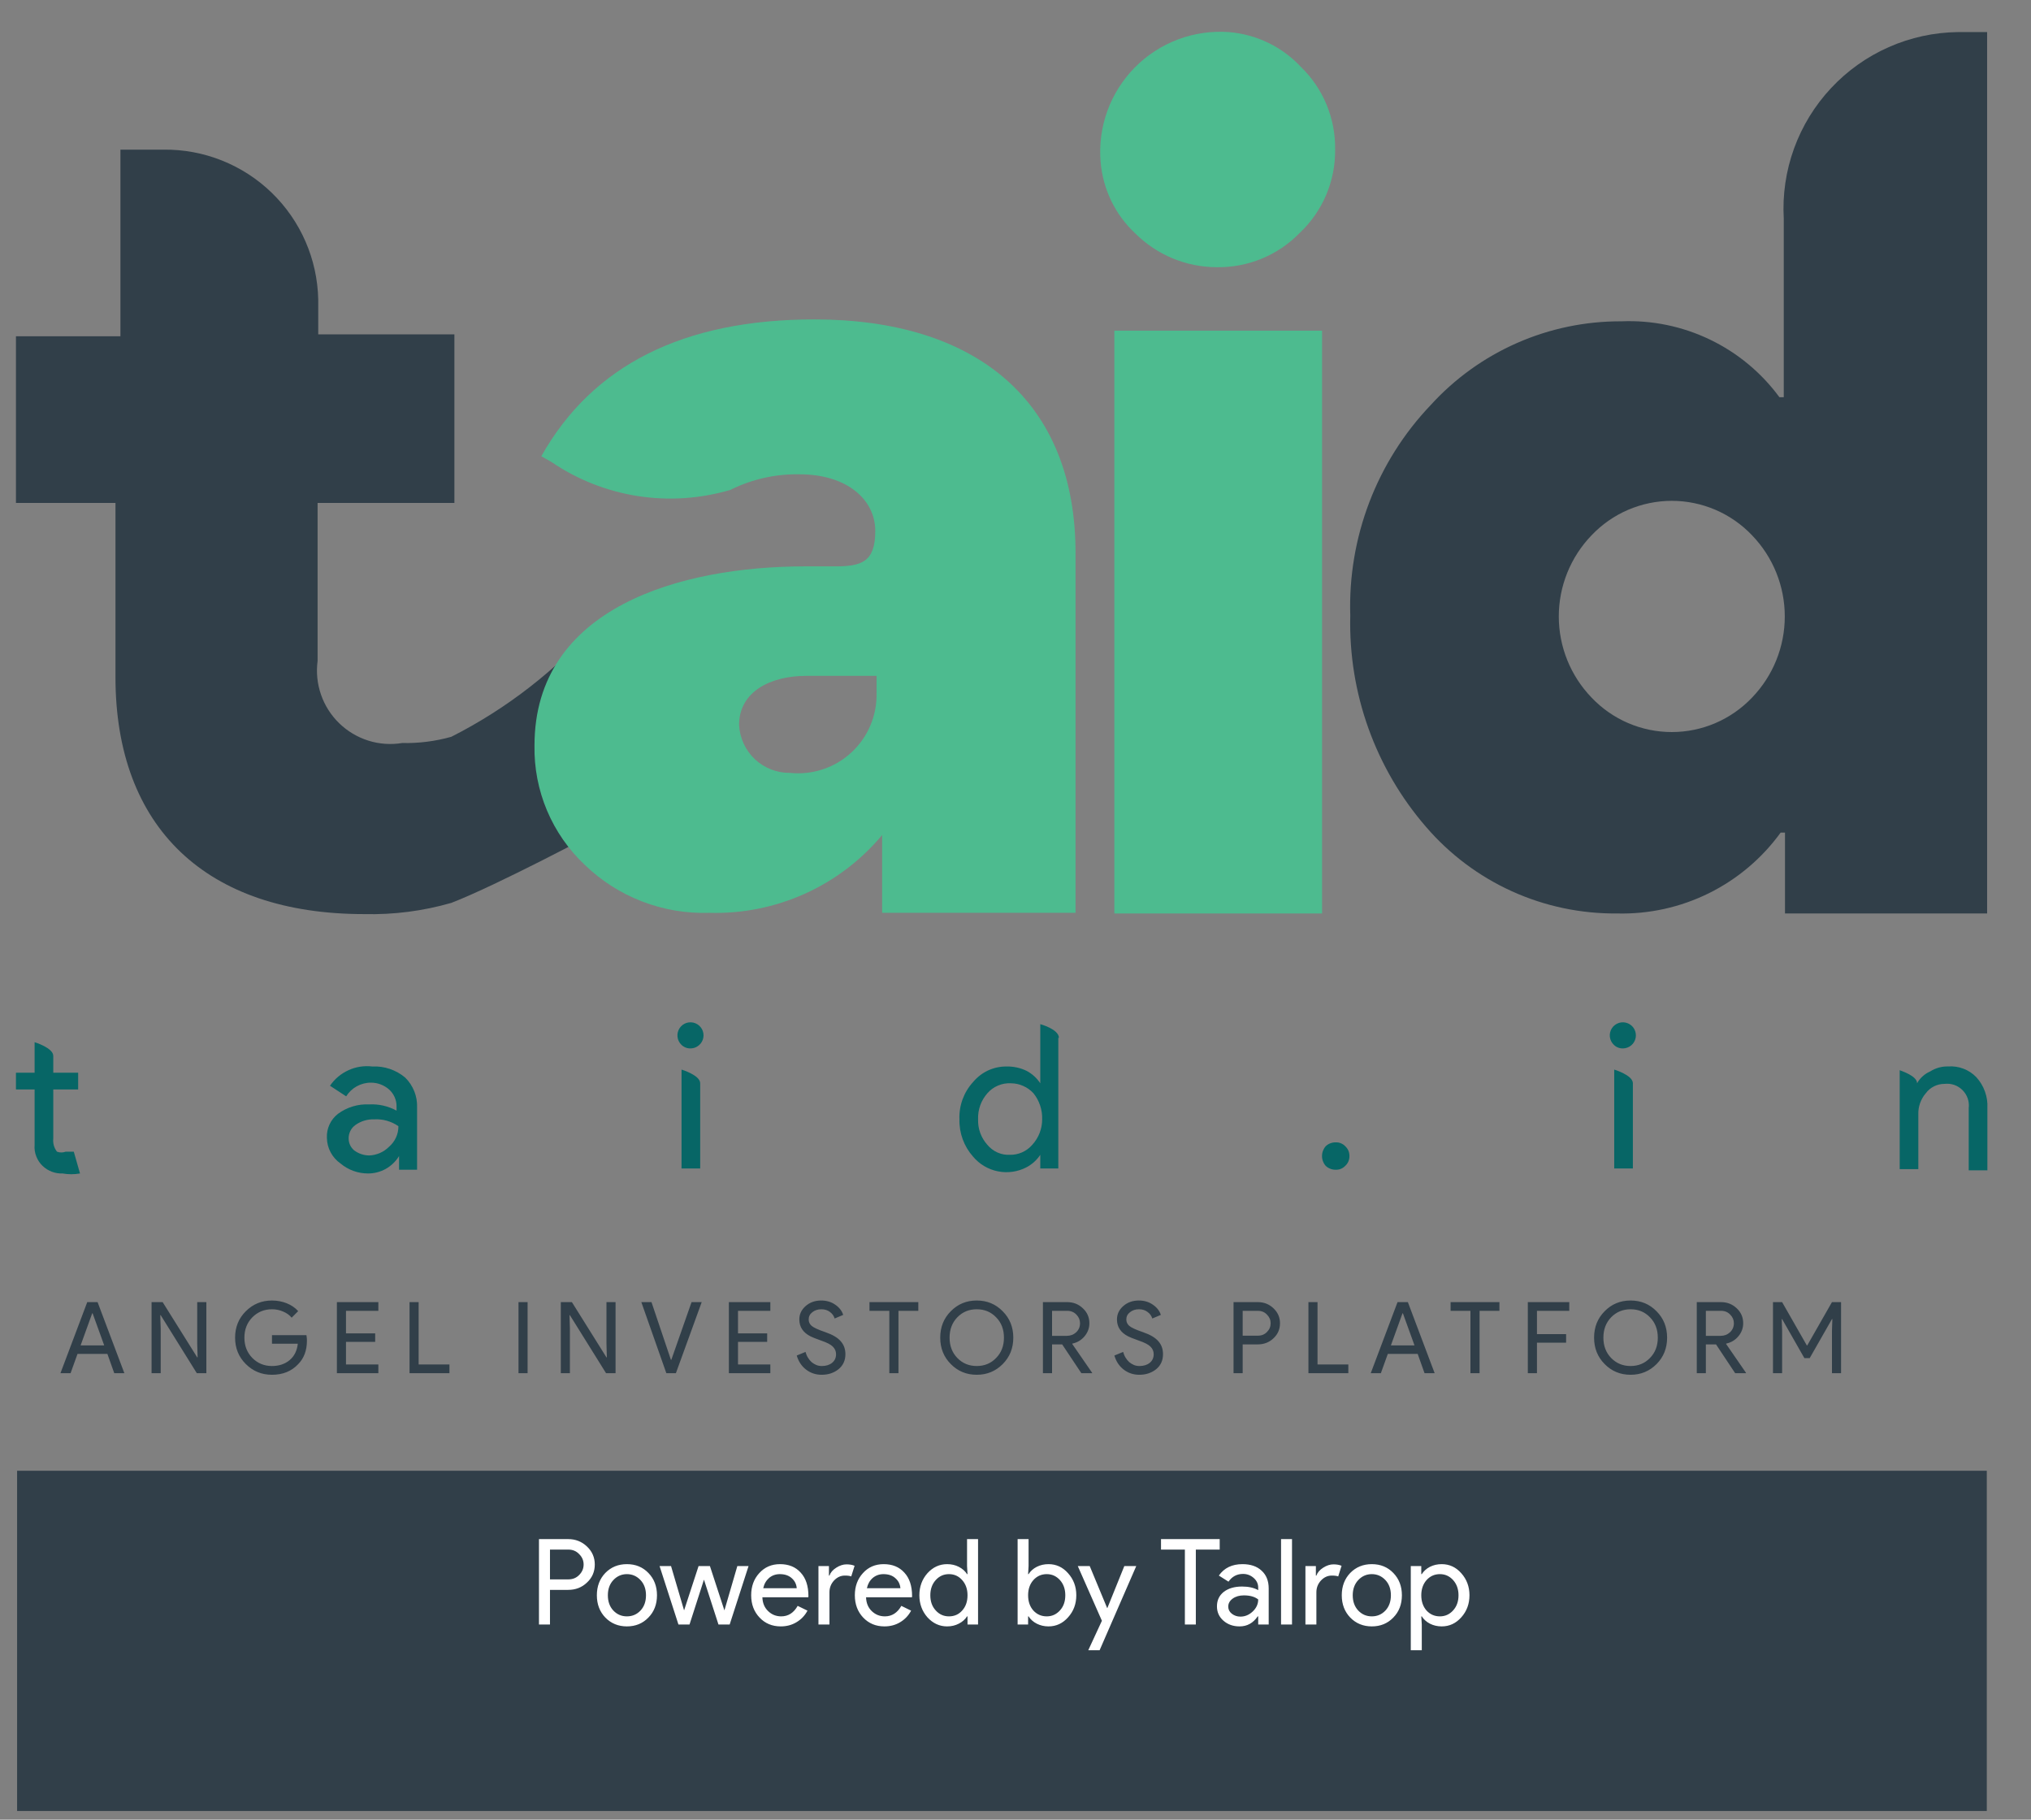 <svg width="48" height="43" viewBox="0 0 48 43" fill="none" xmlns="http://www.w3.org/2000/svg">
<rect x="0" y="0" width="48" height="43" fill="#808080" stroke="none"/>
<path d="M26.835 5.52C26.36 5.079 26.066 4.476 26.012 3.83C25.977 3.421 26.031 3.01 26.17 2.624C26.309 2.239 26.531 1.888 26.818 1.596C27.106 1.304 27.454 1.078 27.837 0.933C28.221 0.788 28.631 0.729 29.04 0.758C29.691 0.81 30.3 1.103 30.745 1.581C31.007 1.834 31.213 2.138 31.352 2.474C31.491 2.811 31.56 3.172 31.554 3.536C31.558 3.904 31.486 4.269 31.342 4.608C31.197 4.948 30.984 5.253 30.716 5.505C30.46 5.768 30.154 5.975 29.815 6.114C29.476 6.253 29.112 6.321 28.746 6.314C28.03 6.31 27.344 6.025 26.835 5.52ZM31.245 7.813V21.586H26.336V7.813H31.245Z" fill="#4DBB8F"/>
<path d="M10.666 17.411C10.288 17.517 9.897 17.567 9.505 17.558C9.238 17.602 8.964 17.583 8.706 17.502C8.447 17.42 8.211 17.28 8.017 17.091C7.823 16.903 7.675 16.671 7.587 16.416C7.498 16.16 7.47 15.887 7.506 15.618V11.885H10.739V7.901H7.521V7.078C7.501 6.124 7.106 5.217 6.42 4.553C5.735 3.89 4.815 3.524 3.861 3.536H2.846V7.946H0.377V11.885H2.729V16C2.729 19.557 4.875 21.601 8.608 21.601C9.304 21.618 9.998 21.528 10.666 21.336C11.768 20.91 14.135 19.646 14.135 19.646V14.707C13.164 15.824 11.986 16.743 10.666 17.411Z" fill="#313F49"/>
<path d="M8.799 25.202C9.082 25.188 9.361 25.282 9.578 25.466C9.671 25.558 9.743 25.668 9.792 25.79C9.84 25.911 9.862 26.041 9.857 26.172V27.642H9.431V27.318C9.354 27.445 9.246 27.549 9.118 27.621C8.989 27.693 8.843 27.731 8.696 27.73C8.459 27.73 8.23 27.647 8.049 27.495C7.951 27.427 7.871 27.337 7.815 27.232C7.758 27.128 7.728 27.011 7.726 26.892C7.72 26.782 7.741 26.672 7.787 26.573C7.833 26.473 7.903 26.386 7.99 26.319C8.203 26.163 8.462 26.085 8.725 26.098C8.95 26.086 9.174 26.137 9.372 26.245V26.142C9.372 26.067 9.357 25.994 9.326 25.925C9.296 25.857 9.251 25.795 9.195 25.745C9.078 25.642 8.926 25.584 8.769 25.584C8.652 25.583 8.536 25.613 8.433 25.669C8.33 25.726 8.244 25.808 8.181 25.907L7.799 25.657C7.908 25.497 8.059 25.37 8.235 25.29C8.411 25.209 8.606 25.179 8.799 25.202ZM8.24 26.907C8.24 26.96 8.253 27.013 8.275 27.061C8.298 27.109 8.331 27.152 8.372 27.186C8.475 27.261 8.598 27.303 8.725 27.304C8.902 27.298 9.071 27.224 9.195 27.098C9.265 27.038 9.321 26.963 9.359 26.88C9.397 26.796 9.417 26.705 9.416 26.613C9.248 26.496 9.046 26.439 8.843 26.451C8.685 26.446 8.53 26.492 8.402 26.583C8.35 26.62 8.308 26.668 8.28 26.725C8.252 26.781 8.238 26.844 8.24 26.907Z" fill="#076666"/>
<path d="M31.892 27.318C31.893 27.363 31.884 27.406 31.867 27.447C31.849 27.488 31.823 27.524 31.79 27.553C31.761 27.583 31.727 27.605 31.689 27.621C31.651 27.636 31.61 27.643 31.569 27.642C31.482 27.643 31.398 27.612 31.334 27.553C31.276 27.489 31.244 27.405 31.244 27.318C31.244 27.231 31.276 27.148 31.334 27.083C31.398 27.024 31.482 26.993 31.569 26.995C31.61 26.993 31.651 27 31.689 27.016C31.727 27.031 31.761 27.054 31.79 27.083C31.823 27.113 31.849 27.149 31.867 27.189C31.884 27.23 31.893 27.274 31.892 27.318Z" fill="#076666"/>
<path d="M2.179 31.035L1.905 31.793H2.463L2.189 31.035H2.179ZM1.668 32.449H1.429L2.062 30.77H2.306L2.939 32.449H2.7L2.538 31.994H1.832L1.668 32.449ZM3.798 32.449H3.582V30.77H3.844L4.661 32.076H4.67L4.661 31.753V30.77H4.877V32.449H4.651L3.798 31.079H3.788L3.798 31.403V32.449ZM7.254 31.677C7.254 31.912 7.184 32.099 7.045 32.238C6.889 32.404 6.683 32.487 6.428 32.487C6.184 32.487 5.978 32.402 5.809 32.233C5.64 32.065 5.556 31.857 5.556 31.61C5.556 31.362 5.64 31.154 5.809 30.986C5.978 30.817 6.184 30.732 6.428 30.732C6.552 30.732 6.668 30.754 6.778 30.798C6.887 30.842 6.977 30.904 7.047 30.983L6.893 31.138C6.841 31.076 6.774 31.027 6.691 30.993C6.61 30.957 6.522 30.939 6.428 30.939C6.245 30.939 6.09 31.002 5.964 31.129C5.839 31.257 5.776 31.417 5.776 31.61C5.776 31.802 5.839 31.962 5.964 32.09C6.09 32.217 6.245 32.28 6.428 32.28C6.595 32.28 6.735 32.233 6.846 32.14C6.957 32.046 7.021 31.917 7.038 31.753H6.428V31.551H7.242C7.25 31.595 7.254 31.637 7.254 31.677ZM8.942 30.77V30.976H8.177V31.509H8.867V31.71H8.177V32.243H8.942V32.449H7.962V30.77H8.942ZM10.622 32.449H9.679V30.77H9.894V32.243H10.622V32.449ZM12.469 32.449H12.254V30.77H12.469V32.449ZM13.469 32.449H13.254V30.77H13.516L14.333 32.076H14.342L14.333 31.753V30.77H14.548V32.449H14.323L13.469 31.079H13.46L13.469 31.403V32.449ZM15.974 32.449H15.748L15.157 30.77H15.397L15.856 32.133H15.866L16.344 30.77H16.584L15.974 32.449ZM18.206 30.77V30.976H17.442V31.509H18.131V31.71H17.442V32.243H18.206V32.449H17.226V30.77H18.206ZM19.98 32.001C19.98 32.148 19.926 32.266 19.818 32.355C19.708 32.443 19.575 32.487 19.419 32.487C19.28 32.487 19.157 32.446 19.051 32.365C18.944 32.283 18.871 32.172 18.83 32.032L19.037 31.947C19.051 31.997 19.07 32.043 19.095 32.083C19.12 32.124 19.149 32.159 19.182 32.189C19.216 32.217 19.254 32.24 19.295 32.257C19.335 32.273 19.378 32.28 19.424 32.28C19.522 32.28 19.603 32.255 19.665 32.205C19.728 32.154 19.759 32.086 19.759 32.001C19.759 31.931 19.733 31.871 19.682 31.821C19.633 31.772 19.543 31.725 19.41 31.68C19.275 31.631 19.191 31.599 19.159 31.581C18.98 31.491 18.891 31.357 18.891 31.18C18.891 31.057 18.94 30.951 19.039 30.864C19.139 30.776 19.262 30.732 19.407 30.732C19.535 30.732 19.646 30.765 19.74 30.831C19.834 30.895 19.897 30.975 19.928 31.072L19.726 31.157C19.707 31.094 19.67 31.043 19.614 31.002C19.559 30.96 19.492 30.939 19.412 30.939C19.327 30.939 19.256 30.962 19.198 31.009C19.141 31.053 19.112 31.11 19.112 31.18C19.112 31.238 19.134 31.288 19.18 31.33C19.23 31.373 19.338 31.423 19.506 31.48C19.676 31.538 19.797 31.61 19.869 31.694C19.943 31.777 19.98 31.879 19.98 32.001ZM21.234 30.976V32.449H21.018V30.976H20.549V30.77H21.703V30.976H21.234ZM23.948 31.61C23.948 31.858 23.865 32.066 23.699 32.233C23.532 32.402 23.327 32.487 23.084 32.487C22.84 32.487 22.636 32.402 22.47 32.233C22.304 32.066 22.221 31.858 22.221 31.61C22.221 31.361 22.304 31.153 22.47 30.986C22.636 30.817 22.84 30.732 23.084 30.732C23.328 30.732 23.533 30.817 23.699 30.988C23.865 31.155 23.948 31.362 23.948 31.61ZM22.442 31.61C22.442 31.803 22.503 31.964 22.625 32.09C22.748 32.217 22.901 32.28 23.084 32.28C23.267 32.28 23.42 32.217 23.542 32.09C23.665 31.965 23.727 31.805 23.727 31.61C23.727 31.414 23.665 31.254 23.542 31.129C23.42 31.002 23.267 30.939 23.084 30.939C22.901 30.939 22.748 31.002 22.625 31.129C22.503 31.255 22.442 31.416 22.442 31.61ZM24.864 30.976V31.567H25.211C25.299 31.567 25.373 31.539 25.434 31.483C25.495 31.425 25.525 31.354 25.525 31.269C25.525 31.191 25.496 31.123 25.439 31.065C25.382 31.006 25.311 30.976 25.225 30.976H24.864ZM24.864 32.449H24.648V30.77H25.22C25.366 30.77 25.489 30.818 25.591 30.915C25.694 31.011 25.746 31.129 25.746 31.269C25.746 31.385 25.707 31.488 25.631 31.579C25.556 31.668 25.46 31.725 25.345 31.75L25.34 31.757L25.811 32.44V32.449H25.556L25.103 31.769H24.864V32.449ZM27.486 32.001C27.486 32.148 27.433 32.266 27.325 32.355C27.215 32.443 27.082 32.487 26.926 32.487C26.787 32.487 26.664 32.446 26.558 32.365C26.451 32.283 26.378 32.172 26.337 32.032L26.544 31.947C26.558 31.997 26.577 32.043 26.602 32.083C26.627 32.124 26.656 32.159 26.689 32.189C26.723 32.217 26.761 32.24 26.802 32.257C26.842 32.273 26.885 32.28 26.93 32.28C27.029 32.28 27.11 32.255 27.172 32.205C27.235 32.154 27.266 32.086 27.266 32.001C27.266 31.931 27.24 31.871 27.189 31.821C27.14 31.772 27.049 31.725 26.916 31.68C26.782 31.631 26.698 31.599 26.666 31.581C26.487 31.491 26.398 31.357 26.398 31.18C26.398 31.057 26.447 30.951 26.546 30.864C26.646 30.776 26.769 30.732 26.914 30.732C27.042 30.732 27.153 30.765 27.247 30.831C27.341 30.895 27.404 30.975 27.435 31.072L27.233 31.157C27.214 31.094 27.177 31.043 27.12 31.002C27.066 30.96 26.999 30.939 26.919 30.939C26.834 30.939 26.763 30.962 26.705 31.009C26.648 31.053 26.619 31.11 26.619 31.18C26.619 31.238 26.641 31.288 26.687 31.33C26.737 31.373 26.845 31.423 27.013 31.48C27.183 31.538 27.304 31.61 27.376 31.694C27.45 31.777 27.486 31.879 27.486 32.001ZM29.369 31.769V32.449H29.153V30.77H29.725C29.871 30.77 29.994 30.818 30.096 30.915C30.199 31.012 30.251 31.13 30.251 31.269C30.251 31.412 30.199 31.53 30.096 31.626C29.996 31.721 29.872 31.769 29.725 31.769H29.369ZM29.369 30.976V31.563H29.73C29.816 31.563 29.887 31.534 29.943 31.476C30.001 31.418 30.03 31.349 30.03 31.269C30.03 31.191 30.001 31.123 29.943 31.065C29.887 31.006 29.816 30.976 29.73 30.976H29.369ZM31.866 32.449H30.923V30.77H31.138V32.243H31.866V32.449ZM33.146 31.035L32.872 31.793H33.43L33.156 31.035H33.146ZM32.635 32.449H32.396L33.029 30.77H33.273L33.906 32.449H33.667L33.505 31.994H32.799L32.635 32.449ZM34.968 30.976V32.449H34.752V30.976H34.283V30.77H35.437V30.976H34.968ZM36.324 31.729V32.449H36.108V30.77H37.088V30.976H36.324V31.527H37.013V31.729H36.324ZM39.4 31.61C39.4 31.858 39.317 32.066 39.152 32.233C38.984 32.402 38.779 32.487 38.537 32.487C38.293 32.487 38.088 32.402 37.923 32.233C37.757 32.066 37.674 31.858 37.674 31.61C37.674 31.361 37.757 31.153 37.923 30.986C38.088 30.817 38.293 30.732 38.537 30.732C38.781 30.732 38.986 30.817 39.152 30.988C39.317 31.155 39.4 31.362 39.4 31.61ZM37.894 31.61C37.894 31.803 37.955 31.964 38.077 32.09C38.201 32.217 38.354 32.28 38.537 32.28C38.72 32.28 38.873 32.217 38.995 32.09C39.118 31.965 39.18 31.805 39.18 31.61C39.18 31.414 39.118 31.254 38.995 31.129C38.873 31.002 38.72 30.939 38.537 30.939C38.354 30.939 38.201 31.002 38.077 31.129C37.955 31.255 37.894 31.416 37.894 31.61ZM40.316 30.976V31.567H40.664C40.751 31.567 40.825 31.539 40.886 31.483C40.947 31.425 40.978 31.354 40.978 31.269C40.978 31.191 40.949 31.123 40.891 31.065C40.835 31.006 40.764 30.976 40.678 30.976H40.316ZM40.316 32.449H40.101V30.77H40.673C40.818 30.77 40.942 30.818 41.044 30.915C41.147 31.011 41.198 31.129 41.198 31.269C41.198 31.385 41.16 31.488 41.083 31.579C41.008 31.668 40.913 31.725 40.797 31.75L40.793 31.757L41.264 32.44V32.449H41.008L40.556 31.769H40.316V32.449ZM42.118 32.449H41.902V30.77H42.118L42.702 31.793H42.712L43.296 30.77H43.511V32.449H43.296V31.452L43.305 31.171H43.296L42.77 32.093H42.644L42.118 31.171H42.109L42.118 31.452V32.449Z" fill="#313F49"/>
<path d="M46.955 34.755H0.404V42.795H46.955V34.755Z" fill="#313F49"/>
<path d="M12.998 37.57V38.388H12.738V36.37H13.426C13.601 36.37 13.749 36.428 13.871 36.544C13.995 36.661 14.057 36.803 14.057 36.97C14.057 37.141 13.995 37.284 13.871 37.398C13.751 37.513 13.603 37.57 13.426 37.57H12.998ZM12.998 36.618V37.322H13.432C13.535 37.322 13.62 37.288 13.688 37.218C13.758 37.148 13.793 37.066 13.793 36.97C13.793 36.876 13.758 36.794 13.688 36.725C13.62 36.653 13.535 36.618 13.432 36.618H12.998ZM14.106 37.697C14.106 37.485 14.173 37.309 14.306 37.17C14.442 37.031 14.612 36.962 14.816 36.962C15.021 36.962 15.19 37.031 15.324 37.17C15.459 37.309 15.527 37.485 15.527 37.697C15.527 37.911 15.459 38.087 15.324 38.224C15.19 38.363 15.021 38.433 14.816 38.433C14.612 38.433 14.442 38.363 14.306 38.224C14.173 38.085 14.106 37.91 14.106 37.697ZM14.366 37.697C14.366 37.846 14.409 37.966 14.495 38.058C14.582 38.15 14.689 38.196 14.816 38.196C14.944 38.196 15.051 38.15 15.138 38.058C15.224 37.966 15.267 37.846 15.267 37.697C15.267 37.551 15.224 37.431 15.138 37.339C15.049 37.245 14.942 37.198 14.816 37.198C14.691 37.198 14.583 37.245 14.495 37.339C14.409 37.431 14.366 37.551 14.366 37.697ZM17.691 37.007L17.245 38.388H16.98L16.637 37.328L16.296 38.388H16.034L15.588 37.007H15.859L16.166 38.05H16.169L16.51 37.007H16.778L17.119 38.05H17.122L17.426 37.007H17.691ZM18.452 38.433C18.249 38.433 18.082 38.363 17.951 38.224C17.819 38.085 17.753 37.91 17.753 37.697C17.753 37.487 17.817 37.312 17.945 37.173C18.073 37.032 18.236 36.962 18.435 36.962C18.64 36.962 18.803 37.028 18.923 37.162C19.045 37.293 19.106 37.478 19.106 37.717L19.103 37.745H18.018C18.022 37.88 18.067 37.989 18.154 38.072C18.24 38.155 18.343 38.196 18.463 38.196C18.629 38.196 18.759 38.113 18.852 37.948L19.084 38.061C19.022 38.177 18.935 38.268 18.824 38.334C18.715 38.4 18.591 38.433 18.452 38.433ZM18.038 37.531H18.83C18.822 37.435 18.783 37.356 18.712 37.294C18.642 37.23 18.548 37.198 18.43 37.198C18.332 37.198 18.247 37.228 18.176 37.288C18.107 37.349 18.06 37.429 18.038 37.531ZM19.603 38.388H19.343V37.007H19.591V37.232H19.603C19.629 37.159 19.682 37.097 19.763 37.046C19.846 36.993 19.927 36.967 20.006 36.967C20.081 36.967 20.145 36.978 20.197 37.001L20.118 37.252C20.086 37.239 20.036 37.232 19.966 37.232C19.869 37.232 19.783 37.272 19.71 37.35C19.638 37.429 19.603 37.522 19.603 37.627V38.388ZM20.902 38.433C20.699 38.433 20.532 38.363 20.4 38.224C20.269 38.085 20.203 37.91 20.203 37.697C20.203 37.487 20.267 37.312 20.395 37.173C20.522 37.032 20.686 36.962 20.885 36.962C21.09 36.962 21.252 37.028 21.373 37.162C21.495 37.293 21.556 37.478 21.556 37.717L21.553 37.745H20.468C20.472 37.88 20.517 37.989 20.603 38.072C20.69 38.155 20.793 38.196 20.913 38.196C21.079 38.196 21.208 38.113 21.302 37.948L21.533 38.061C21.471 38.177 21.385 38.268 21.274 38.334C21.165 38.4 21.041 38.433 20.902 38.433ZM20.488 37.531H21.28C21.272 37.435 21.233 37.356 21.161 37.294C21.092 37.23 20.998 37.198 20.879 37.198C20.782 37.198 20.697 37.228 20.626 37.288C20.556 37.349 20.51 37.429 20.488 37.531ZM22.427 38.196C22.555 38.196 22.659 38.15 22.74 38.058C22.824 37.966 22.866 37.846 22.866 37.697C22.866 37.553 22.824 37.433 22.74 37.339C22.657 37.245 22.553 37.198 22.427 37.198C22.303 37.198 22.198 37.245 22.114 37.339C22.029 37.433 21.987 37.553 21.987 37.697C21.987 37.844 22.029 37.963 22.114 38.055C22.198 38.149 22.303 38.196 22.427 38.196ZM22.384 38.433C22.204 38.433 22.049 38.361 21.919 38.219C21.792 38.074 21.728 37.9 21.728 37.697C21.728 37.494 21.792 37.32 21.919 37.176C22.049 37.033 22.204 36.962 22.384 36.962C22.486 36.962 22.578 36.983 22.661 37.026C22.745 37.069 22.81 37.127 22.855 37.198H22.866L22.855 37.007V36.37H23.115V38.388H22.866V38.196H22.855C22.81 38.267 22.745 38.325 22.661 38.368C22.578 38.411 22.486 38.433 22.384 38.433ZM24.78 38.433C24.679 38.433 24.586 38.411 24.501 38.368C24.418 38.325 24.354 38.267 24.309 38.196H24.298V38.388H24.05V36.37H24.309V37.007L24.298 37.198H24.309C24.354 37.127 24.418 37.069 24.501 37.026C24.586 36.983 24.679 36.962 24.78 36.962C24.962 36.962 25.116 37.033 25.242 37.176C25.372 37.32 25.437 37.494 25.437 37.697C25.437 37.902 25.372 38.076 25.242 38.219C25.116 38.361 24.962 38.433 24.78 38.433ZM24.738 38.196C24.862 38.196 24.966 38.149 25.051 38.055C25.135 37.963 25.177 37.844 25.177 37.697C25.177 37.553 25.135 37.433 25.051 37.339C24.966 37.245 24.862 37.198 24.738 37.198C24.612 37.198 24.507 37.245 24.422 37.339C24.339 37.433 24.298 37.553 24.298 37.697C24.298 37.844 24.339 37.964 24.422 38.058C24.507 38.15 24.612 38.196 24.738 38.196ZM26.854 37.007L25.988 38.996H25.72L26.042 38.3L25.472 37.007H25.754L26.166 37.999H26.171L26.572 37.007H26.854ZM28.262 36.618V38.388H28.003V36.618H27.439V36.37H28.826V36.618H28.262ZM29.028 37.965C29.028 38.033 29.056 38.089 29.113 38.134C29.171 38.179 29.239 38.202 29.316 38.202C29.425 38.202 29.521 38.161 29.606 38.081C29.692 38 29.736 37.905 29.736 37.796C29.655 37.732 29.542 37.7 29.398 37.7C29.292 37.7 29.204 37.725 29.133 37.776C29.063 37.827 29.028 37.89 29.028 37.965ZM29.364 36.962C29.555 36.962 29.707 37.013 29.817 37.117C29.928 37.218 29.984 37.358 29.984 37.536V38.388H29.736V38.196H29.724C29.617 38.354 29.474 38.433 29.296 38.433C29.144 38.433 29.016 38.388 28.913 38.297C28.811 38.207 28.761 38.095 28.761 37.959C28.761 37.816 28.814 37.703 28.921 37.618C29.03 37.534 29.175 37.491 29.355 37.491C29.509 37.491 29.636 37.52 29.736 37.576V37.517C29.736 37.427 29.7 37.35 29.629 37.288C29.557 37.225 29.474 37.193 29.378 37.193C29.233 37.193 29.118 37.254 29.034 37.376L28.806 37.232C28.931 37.052 29.117 36.962 29.364 36.962ZM30.535 36.37V38.388H30.276V36.37H30.535ZM31.111 38.388H30.852V37.007H31.099V37.232H31.111C31.137 37.159 31.191 37.097 31.271 37.046C31.354 36.993 31.435 36.967 31.514 36.967C31.589 36.967 31.653 36.978 31.706 37.001L31.627 37.252C31.595 37.239 31.544 37.232 31.474 37.232C31.377 37.232 31.291 37.272 31.218 37.35C31.146 37.429 31.111 37.522 31.111 37.627V38.388ZM31.711 37.697C31.711 37.485 31.778 37.309 31.911 37.17C32.047 37.031 32.217 36.962 32.421 36.962C32.626 36.962 32.795 37.031 32.929 37.17C33.064 37.309 33.132 37.485 33.132 37.697C33.132 37.911 33.064 38.087 32.929 38.224C32.795 38.363 32.626 38.433 32.421 38.433C32.217 38.433 32.047 38.363 31.911 38.224C31.778 38.085 31.711 37.91 31.711 37.697ZM31.97 37.697C31.97 37.846 32.014 37.966 32.1 38.058C32.187 38.15 32.294 38.196 32.421 38.196C32.549 38.196 32.656 38.15 32.743 38.058C32.829 37.966 32.872 37.846 32.872 37.697C32.872 37.551 32.829 37.431 32.743 37.339C32.654 37.245 32.547 37.198 32.421 37.198C32.295 37.198 32.188 37.245 32.1 37.339C32.014 37.431 31.97 37.551 31.97 37.697ZM34.03 38.196C34.154 38.196 34.258 38.149 34.343 38.055C34.427 37.963 34.47 37.844 34.47 37.697C34.47 37.553 34.427 37.433 34.343 37.339C34.258 37.245 34.154 37.198 34.03 37.198C33.904 37.198 33.799 37.245 33.714 37.339C33.632 37.433 33.59 37.553 33.59 37.697C33.59 37.844 33.632 37.964 33.714 38.058C33.799 38.15 33.904 38.196 34.03 38.196ZM34.072 38.433C33.971 38.433 33.878 38.411 33.793 38.368C33.711 38.325 33.647 38.267 33.602 38.196H33.59L33.602 38.388V38.996H33.342V37.007H33.59V37.198H33.602C33.647 37.127 33.711 37.069 33.793 37.026C33.878 36.983 33.971 36.962 34.072 36.962C34.255 36.962 34.409 37.033 34.535 37.176C34.664 37.32 34.729 37.494 34.729 37.697C34.729 37.902 34.664 38.076 34.535 38.219C34.409 38.361 34.255 38.433 34.072 38.433Z" fill="white"/>
<path d="M1.744 27.215H1.656H1.553C1.486 27.24 1.413 27.24 1.347 27.215C1.279 27.128 1.247 27.017 1.259 26.907V25.745H1.847V25.349H1.259V24.952C1.259 24.761 0.818 24.628 0.818 24.628V25.349H0.377V25.745H0.818V27.054C0.81 27.146 0.823 27.239 0.857 27.325C0.89 27.412 0.942 27.49 1.009 27.553C1.072 27.613 1.146 27.659 1.226 27.689C1.307 27.72 1.393 27.733 1.479 27.73C1.615 27.754 1.755 27.754 1.891 27.73L1.744 27.215Z" fill="#076666"/>
<path d="M38.358 24.775C38.429 24.774 38.498 24.748 38.553 24.702C38.607 24.656 38.644 24.593 38.657 24.523C38.67 24.452 38.658 24.38 38.624 24.317C38.59 24.255 38.535 24.206 38.468 24.18C38.402 24.153 38.329 24.151 38.261 24.172C38.193 24.194 38.134 24.238 38.095 24.298C38.056 24.358 38.039 24.429 38.047 24.5C38.054 24.571 38.087 24.637 38.138 24.687C38.166 24.716 38.2 24.739 38.239 24.754C38.276 24.769 38.317 24.776 38.358 24.775Z" fill="#076666"/>
<path d="M38.591 25.598C38.591 25.407 38.15 25.275 38.15 25.275V27.612H38.591V25.598Z" fill="#076666"/>
<path d="M25.026 24.526C25.026 24.32 24.586 24.202 24.586 24.202V25.599C24.504 25.475 24.393 25.374 24.262 25.305C24.116 25.234 23.954 25.199 23.792 25.202C23.64 25.2 23.491 25.232 23.353 25.295C23.216 25.359 23.095 25.453 22.998 25.569C22.778 25.809 22.662 26.126 22.675 26.451C22.667 26.775 22.782 27.091 22.998 27.333C23.149 27.512 23.356 27.635 23.586 27.68C23.816 27.726 24.055 27.691 24.262 27.583C24.393 27.513 24.504 27.412 24.586 27.289V27.612H25.012V24.526H25.026ZM24.395 27.054C24.329 27.13 24.248 27.19 24.156 27.231C24.065 27.271 23.965 27.291 23.865 27.289C23.765 27.294 23.665 27.275 23.573 27.234C23.481 27.193 23.4 27.131 23.336 27.054C23.187 26.889 23.108 26.673 23.116 26.451C23.107 26.225 23.186 26.003 23.336 25.834C23.405 25.755 23.491 25.692 23.588 25.652C23.685 25.611 23.79 25.593 23.895 25.599C23.994 25.6 24.093 25.621 24.183 25.662C24.274 25.702 24.356 25.761 24.424 25.834C24.564 26.008 24.637 26.227 24.63 26.451C24.631 26.674 24.546 26.89 24.395 27.054Z" fill="#076666"/>
<path d="M46.704 25.451C46.619 25.364 46.516 25.296 46.401 25.253C46.287 25.21 46.165 25.192 46.043 25.201C45.892 25.197 45.744 25.238 45.617 25.319C45.486 25.376 45.377 25.474 45.308 25.598C45.308 25.422 44.926 25.304 44.897 25.29V27.627H45.337V26.333C45.332 26.151 45.395 25.972 45.514 25.834C45.565 25.765 45.631 25.709 45.708 25.671C45.785 25.632 45.869 25.613 45.955 25.613C46.032 25.604 46.111 25.612 46.185 25.637C46.259 25.663 46.326 25.705 46.381 25.76C46.436 25.815 46.478 25.882 46.504 25.956C46.529 26.03 46.538 26.109 46.528 26.186V27.656H46.969V26.186C46.977 26.052 46.957 25.918 46.911 25.792C46.866 25.666 46.796 25.55 46.704 25.451Z" fill="#076666"/>
<path d="M16.323 24.775C16.394 24.774 16.463 24.748 16.517 24.702C16.572 24.656 16.609 24.593 16.622 24.523C16.635 24.452 16.623 24.38 16.589 24.317C16.554 24.255 16.499 24.206 16.433 24.18C16.367 24.153 16.293 24.151 16.225 24.172C16.157 24.194 16.099 24.238 16.06 24.298C16.021 24.358 16.004 24.429 16.012 24.5C16.019 24.571 16.051 24.637 16.102 24.687C16.131 24.716 16.165 24.739 16.203 24.754C16.241 24.769 16.282 24.776 16.323 24.775Z" fill="#076666"/>
<path d="M16.107 25.275V27.612H16.548V25.598C16.548 25.407 16.107 25.275 16.107 25.275Z" fill="#076666"/>
<path d="M19.246 7.548C16.145 7.548 13.998 8.636 12.793 10.782L13.028 10.914C13.641 11.332 14.338 11.607 15.07 11.722C15.803 11.836 16.551 11.786 17.262 11.576C17.768 11.324 18.328 11.198 18.893 11.208C20.025 11.208 20.686 11.811 20.686 12.546C20.686 13.281 20.363 13.384 19.731 13.384H19.025C16.086 13.384 12.632 14.354 12.632 17.617C12.622 18.144 12.723 18.668 12.928 19.154C13.133 19.64 13.438 20.078 13.822 20.439C14.211 20.815 14.672 21.109 15.177 21.303C15.682 21.497 16.221 21.589 16.762 21.571C17.538 21.594 18.308 21.44 19.016 21.122C19.724 20.804 20.35 20.329 20.848 19.733V21.571H25.419V13.104C25.434 9.459 23.053 7.548 19.246 7.548ZM20.716 16.367C20.723 16.631 20.675 16.894 20.573 17.137C20.471 17.381 20.318 17.599 20.124 17.779C19.931 17.959 19.701 18.095 19.451 18.178C19.201 18.262 18.935 18.291 18.673 18.264C18.364 18.268 18.066 18.152 17.841 17.941C17.617 17.73 17.483 17.44 17.467 17.132C17.467 16.338 18.217 15.971 19.055 15.971H20.716V16.367Z" fill="#4DBB8F"/>
<path d="M46.272 0.758C45.709 0.765 45.152 0.886 44.637 1.114C44.121 1.342 43.657 1.672 43.273 2.084C42.888 2.496 42.591 2.981 42.399 3.511C42.207 4.041 42.125 4.605 42.157 5.167V9.386H42.054C41.626 8.804 41.062 8.336 40.411 8.024C39.76 7.711 39.042 7.563 38.32 7.593C37.471 7.589 36.63 7.763 35.853 8.105C35.075 8.447 34.379 8.948 33.808 9.577C33.178 10.238 32.687 11.018 32.361 11.871C32.036 12.724 31.883 13.633 31.912 14.545C31.866 16.376 32.505 18.159 33.705 19.543C34.263 20.191 34.956 20.71 35.735 21.063C36.515 21.416 37.362 21.594 38.217 21.586C38.968 21.605 39.713 21.441 40.386 21.108C41.06 20.775 41.642 20.283 42.083 19.675H42.186V21.586H46.963V0.758H46.272ZM41.407 16.485C41.163 16.742 40.868 16.947 40.542 17.087C40.217 17.227 39.865 17.299 39.511 17.299C39.156 17.299 38.805 17.227 38.479 17.087C38.153 16.947 37.859 16.742 37.615 16.485C37.118 15.97 36.84 15.283 36.84 14.567C36.84 13.852 37.118 13.164 37.615 12.649C37.859 12.392 38.153 12.187 38.479 12.047C38.805 11.908 39.156 11.835 39.511 11.835C39.865 11.835 40.217 11.908 40.542 12.047C40.868 12.187 41.163 12.392 41.407 12.649C41.904 13.164 42.181 13.852 42.181 14.567C42.181 15.283 41.904 15.97 41.407 16.485Z" fill="#313F49"/>
</svg>
